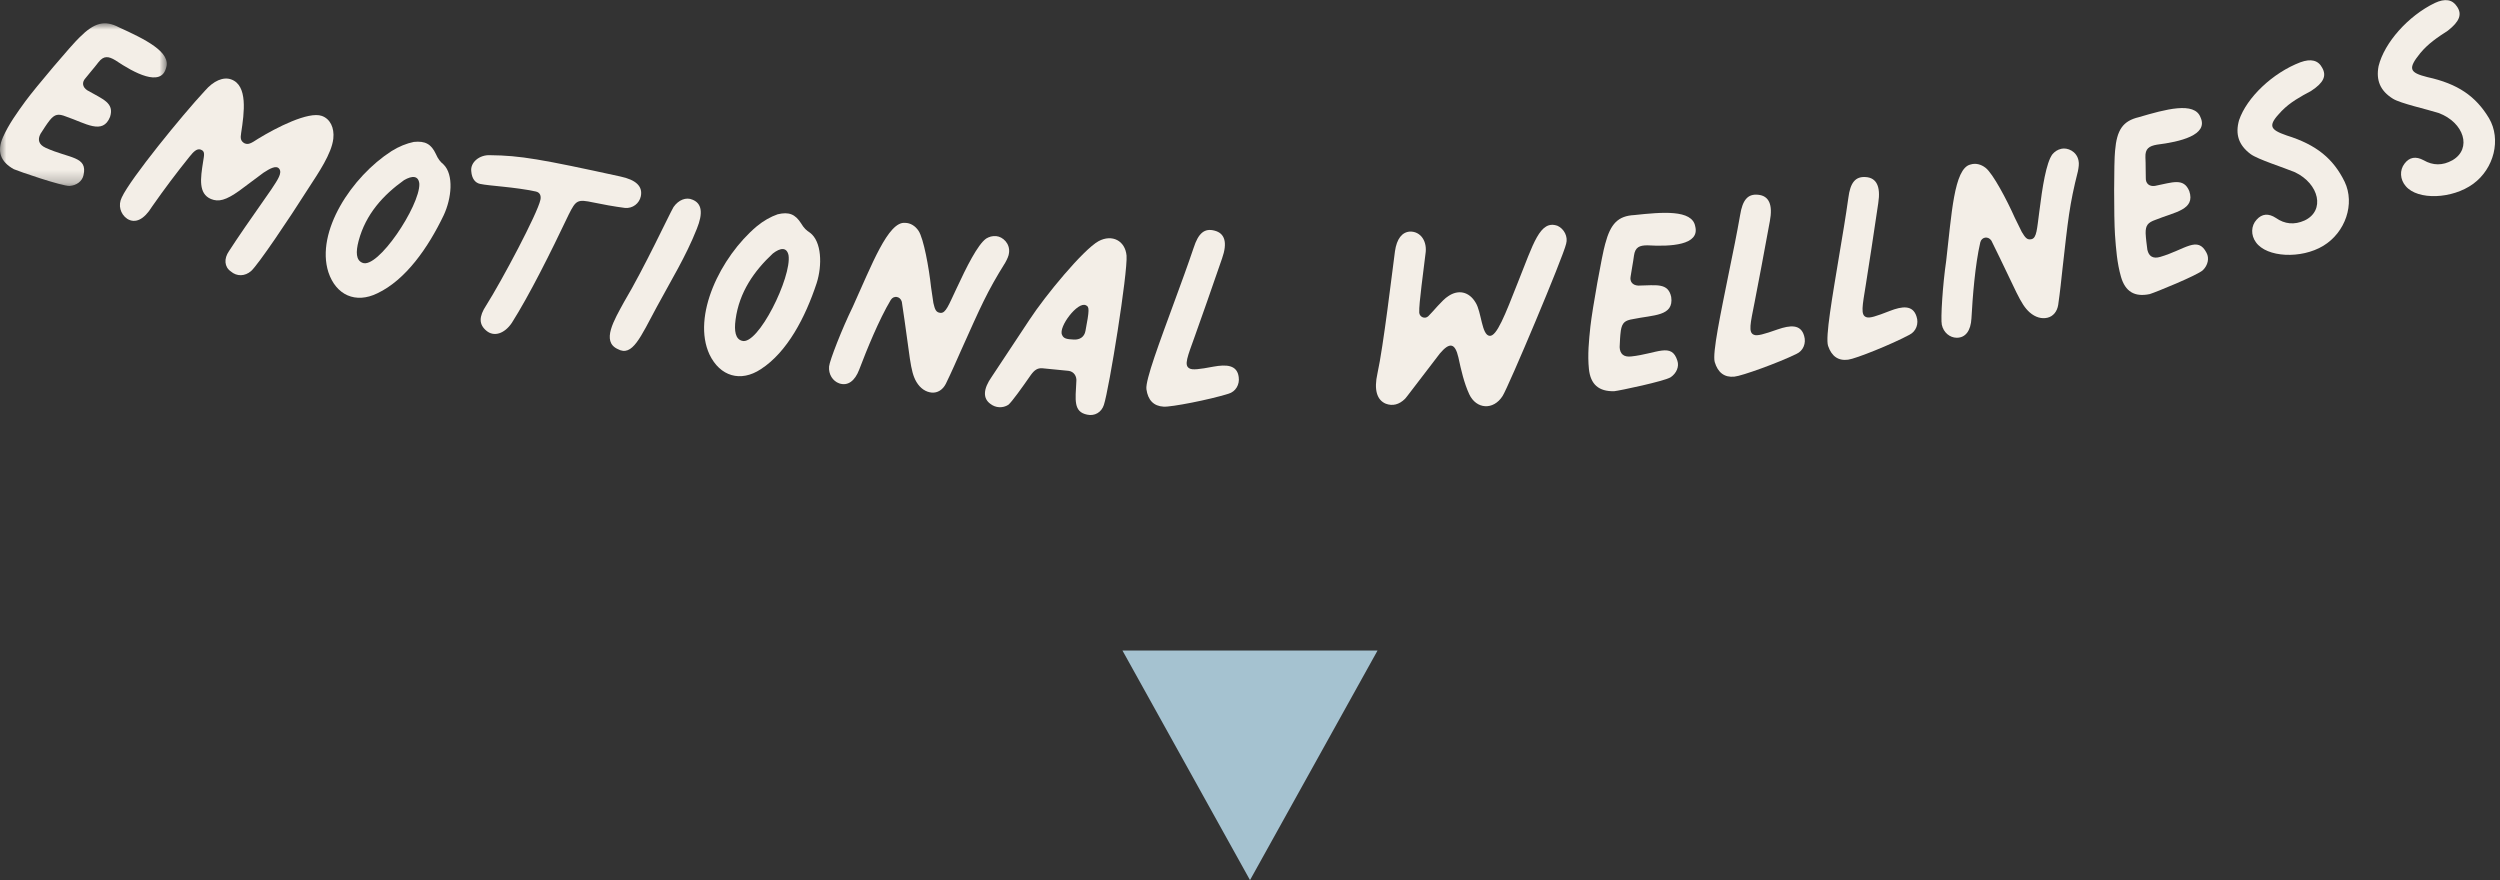 <?xml version="1.0" encoding="UTF-8"?>
<svg width="196px" height="69px" viewBox="0 0 196 69" version="1.1" xmlns="http://www.w3.org/2000/svg" xmlns:xlink="http://www.w3.org/1999/xlink">
    <rect x="0" y="0" width="196" height="69" fill="#333333" stroke="none"/>
    <title>Group-38</title>
    <defs>
        <polygon id="path-1" points="0 3.88578059e-16 13.076 3.88578059e-16 13.076 12.751 0 12.751"></polygon>
    </defs>
    <g id="Test" stroke="none" stroke-width="1" fill="none" fill-rule="evenodd">
        <g id="Franchise---1" transform="translate(-622, -553)">
            <g id="Block-1" transform="translate(0, 47)">
                <g id="Group-38" transform="translate(622, 506.01)">
                    <polygon id="Fill-1" fill="#A5C2D0" fill-rule="nonzero" points="88 50.99 98.001 68.99 108 50.99"></polygon>
                    <g id="Group-37">
                        <g id="Fill-2-Clipped" transform="translate(0, 1.818)">
                            <mask id="mask-2" fill="white">
                                <use xlink:href="#path-1"></use>
                            </mask>
                            <g id="path-55"></g>
                            <path d="M0.238,8.916 C0.695,7.896 1.345,7.001 1.996,6.104 C2.813,4.996 5.616,1.688 6.234,1.104 C7.398,-0.062 8.205,-0.271 9.335,0.319 C11.322,1.229 13.474,2.251 13.013,3.523 C12.603,4.996 10.551,3.913 9.042,2.896 C8.505,2.578 8.138,2.518 7.721,3.049 C7.375,3.506 7.024,3.888 6.692,4.314 C6.412,4.621 6.454,5.001 6.845,5.253 C8.065,5.956 8.979,6.231 8.629,7.334 C8.057,8.771 6.725,7.838 5.175,7.308 C4.567,7.066 4.294,7.121 3.905,7.593 C3.653,7.911 3.406,8.306 3.172,8.669 C2.928,9.136 3.045,9.513 3.577,9.758 C5.445,10.614 6.896,10.409 6.545,11.913 C6.446,12.373 6.008,12.714 5.455,12.751 C4.872,12.773 1.462,11.609 1.078,11.434 C0.021,10.841 -0.259,10.026 0.238,8.916" id="Fill-2" fill="#F3EEE7" fill-rule="nonzero" mask="url(#mask-2)"></path>
                        </g>
                        <path d="M17.949,19.684 C18.685,18.549 19.441,17.455 21.28,14.829 C21.785,14.065 22.131,13.56 21.899,13.234 C21.668,12.909 21.149,13.212 20.66,13.529 L18.758,14.947 C17.709,15.692 17.14,15.84 16.538,15.592 C15.544,15.172 15.717,13.977 15.92,12.689 C15.999,12.159 16.106,11.849 15.739,11.719 C15.431,11.609 15.161,11.897 14.854,12.279 C13.828,13.554 12.875,14.82 11.919,16.19 C11.287,17.222 10.592,17.535 9.971,17.142 C9.44,16.78 9.235,16.079 9.552,15.459 C10.231,13.99 14.294,9.01 16.052,7.12 C16.742,6.317 17.506,5.997 18.12,6.214 C19.441,6.68 19.153,8.812 18.904,10.43 C18.837,10.827 18.867,11.044 19.15,11.215 C19.448,11.355 19.654,11.254 20.237,10.867 C21.68,9.984 24.187,8.707 25.231,9.077 C25.875,9.304 26.226,9.987 26.132,10.859 C26.002,12.034 24.962,13.549 24.226,14.684 C22.563,17.304 20.24,20.737 19.687,21.24 C19.198,21.66 18.57,21.68 18.092,21.267 C17.592,20.917 17.541,20.272 17.949,19.684" id="Fill-5" fill="#F3EEE7" fill-rule="nonzero"></path>
                        <path d="M32.877,14.409 C32.818,13.745 32.312,13.744 31.677,14.114 C30.051,15.275 28.674,16.774 28.116,18.872 C27.88,19.762 27.915,20.385 28.401,20.587 C29.598,21.152 32.925,16.125 32.877,14.409 M25.744,21.327 C24.736,18.154 27.567,13.845 30.698,11.835 C31.265,11.479 31.869,11.235 32.439,11.117 C33.342,11.022 33.81,11.287 34.175,12.069 C34.343,12.454 34.519,12.674 34.766,12.877 C35.597,13.684 35.407,15.542 34.783,16.872 C33.567,19.404 31.817,21.929 29.582,22.987 C27.877,23.819 26.342,23.127 25.744,21.327" id="Fill-7" fill="#F3EEE7" fill-rule="nonzero"></path>
                        <path d="M38.118,23.933 C39.356,21.977 42.146,16.717 42.369,15.653 C42.43,15.362 42.355,15.078 42.005,15.003 C40.287,14.637 38.404,14.572 37.64,14.408 C37.258,14.327 36.993,14.002 36.948,13.42 C36.858,12.727 37.587,12.108 38.44,12.158 C40.763,12.18 42.433,12.47 48.636,13.827 C49.878,14.092 50.401,14.607 50.24,15.38 C50.128,15.927 49.607,16.355 48.988,16.29 C48.211,16.192 47.152,16 46.516,15.863 C45.274,15.6 45.157,15.675 44.592,16.8 C43.169,19.795 41.515,23.11 40.127,25.303 C39.55,26.157 38.73,26.42 38.136,25.922 C37.539,25.427 37.534,24.818 38.118,23.933" id="Fill-9" fill="#F3EEE7" fill-rule="nonzero"></path>
                        <path d="M52.804,16.223 C53.196,15.657 53.796,15.425 54.287,15.643 C55.031,15.937 55.135,16.69 54.628,17.938 C53.774,20.095 52.598,21.997 51.497,24.043 C50.209,26.427 49.584,27.99 48.436,27.36 C47.117,26.765 48.158,25.075 48.922,23.67 C50.526,20.975 52.434,16.862 52.804,16.223" id="Fill-11" fill="#F3EEE7" fill-rule="nonzero"></path>
                        <path d="M61.821,19.996 C61.678,19.346 61.177,19.41 60.593,19.863 C59.13,21.225 57.956,22.891 57.669,25.045 C57.546,25.958 57.663,26.571 58.17,26.708 C59.428,27.113 62.088,21.695 61.821,19.996 M55.628,27.79 C54.225,24.775 56.485,20.133 59.333,17.731 C59.85,17.303 60.418,16.981 60.968,16.791 C61.851,16.578 62.348,16.78 62.81,17.508 C63.024,17.87 63.228,18.063 63.501,18.233 C64.427,18.923 64.473,20.791 64.025,22.191 C63.144,24.861 61.727,27.593 59.647,28.935 C58.061,29.981 56.452,29.496 55.628,27.79" id="Fill-13" fill="#F3EEE7" fill-rule="nonzero"></path>
                        <path d="M65,28.72 C65.041,28.262 66.011,25.77 66.848,24.062 C68.347,20.762 69.63,17.342 70.955,17.462 C71.38,17.467 71.753,17.699 72.013,18.085 C72.415,18.685 72.833,21 72.995,22.504 L73.177,23.742 C73.296,24.247 73.373,24.487 73.731,24.519 C74.152,24.557 74.37,23.915 74.973,22.647 C75.78,20.905 76.651,19.165 77.313,18.695 C77.554,18.552 77.791,18.475 78.114,18.504 C78.599,18.547 79.206,19.065 79.107,19.817 C79.087,20.047 78.967,20.299 78.812,20.582 C77.367,22.899 76.911,23.98 75.328,27.505 C75.002,28.235 74.633,29.095 74.156,30.074 C73.917,30.55 73.502,30.809 73.049,30.769 C72.594,30.727 72.161,30.457 71.848,29.934 C71.338,29.06 71.366,28.005 70.703,23.65 C70.582,23.21 70.064,23.13 69.835,23.507 C68.916,25.042 67.958,27.4 67.363,28.965 C67.024,29.862 66.464,30.274 65.797,30.047 C65.291,29.869 64.945,29.342 65,28.72" id="Fill-15" fill="#F3EEE7" fill-rule="nonzero"></path>
                        <path d="M85.101,25.932 C85.409,24.3 85.42,24.037 85.135,23.924 C84.498,23.595 82.966,25.627 83.262,26.237 C83.378,26.539 83.635,26.585 84.188,26.612 C84.643,26.635 85.012,26.422 85.101,25.932 M84.384,29.919 C84.438,29.492 84.195,29.117 83.775,29.064 L81.701,28.86 C81.342,28.842 81.106,28.995 80.826,29.377 C80.161,30.334 79.323,31.512 79.051,31.729 C78.614,32.004 78.063,31.975 77.654,31.659 C77.056,31.234 77.06,30.507 77.758,29.52 L80.714,25.054 C81.946,23.17 84.924,19.562 86.128,18.897 C87.199,18.325 88.217,18.87 88.322,20.029 C88.419,21.384 86.965,30.444 86.543,31.74 C86.352,32.324 85.817,32.627 85.236,32.499 C84.139,32.28 84.315,31.332 84.384,29.919" id="Fill-17" fill="#F3EEE7" fill-rule="nonzero"></path>
                        <path d="M89.879,30.504 C89.792,29.777 90.905,26.832 92.09,23.591 C92.594,22.214 93.103,20.839 93.577,19.431 C93.953,18.251 94.443,17.864 95.222,18.072 C96.033,18.281 96.249,19.009 95.81,20.252 C94.997,22.611 94.183,24.936 93.677,26.344 C93.103,27.949 92.8,28.636 93.253,28.872 C93.478,29.009 94,28.949 95.14,28.734 C96.153,28.551 96.996,28.596 97.115,29.554 C97.202,30.146 96.869,30.701 96.314,30.859 C94.811,31.331 91.811,31.914 91.227,31.872 C90.446,31.829 89.998,31.362 89.879,30.504" id="Fill-19" fill="#F3EEE7" fill-rule="nonzero"></path>
                        <path d="M107.991,29.274 C108.457,27.169 109.158,21.227 109.364,19.699 C109.503,18.702 109.929,18.182 110.545,18.145 C111.39,18.129 111.925,18.922 111.754,19.922 C111.626,21.082 111.23,23.81 111.268,24.5 C111.288,24.827 111.69,25.035 111.97,24.789 C112.34,24.437 113.068,23.504 113.54,23.212 C114.325,22.67 115.18,22.85 115.687,23.712 C116.152,24.444 116.158,26.255 116.781,26.319 C117.339,26.385 117.992,24.697 119.014,22.099 C120.213,19.127 120.721,17.185 122.119,17.697 C122.621,17.93 122.949,18.539 122.784,19.107 C122.552,20.144 118.25,30.352 117.802,31.039 C117.084,32.169 115.743,32.084 115.187,30.895 C114.776,29.997 114.557,29.02 114.338,28.01 C114.076,26.874 113.65,26.8 112.887,27.702 C110.552,30.739 110.341,31.047 110.156,31.255 C109.695,31.712 109.181,31.842 108.648,31.642 C107.948,31.354 107.706,30.544 107.991,29.274" id="Fill-21" fill="#F3EEE7" fill-rule="nonzero"></path>
                        <path d="M124.571,28.917 C124.457,27.804 124.571,26.699 124.686,25.594 C124.837,24.221 125.605,19.932 125.847,19.112 C126.269,17.511 126.865,16.919 128.131,16.851 C130.301,16.619 132.667,16.402 132.905,17.734 C133.287,19.217 130.976,19.331 129.164,19.224 C128.542,19.224 128.196,19.361 128.103,20.032 C128.031,20.602 127.919,21.111 127.843,21.649 C127.756,22.056 127.983,22.362 128.444,22.381 C129.849,22.362 130.775,22.134 131.022,23.266 C131.246,24.797 129.63,24.672 128.029,25.007 C127.385,25.109 127.175,25.296 127.074,25.902 C127.016,26.307 127,26.772 126.98,27.206 C127.003,27.732 127.291,27.999 127.875,27.937 C129.914,27.721 131.062,26.804 131.51,28.281 C131.655,28.729 131.445,29.247 130.987,29.562 C130.497,29.877 126.974,30.617 126.552,30.661 C125.345,30.689 124.696,30.131 124.571,28.917" id="Fill-23" fill="#F3EEE7" fill-rule="nonzero"></path>
                        <path d="M134.434,28.374 C134.239,27.669 134.896,24.585 135.578,21.197 C135.875,19.76 136.168,18.324 136.425,16.857 C136.618,15.632 137.047,15.174 137.846,15.26 C138.68,15.342 139.004,16.029 138.757,17.325 C138.307,19.782 137.853,22.207 137.563,23.677 C137.235,25.352 137.041,26.077 137.523,26.242 C137.766,26.34 138.275,26.202 139.37,25.815 C140.342,25.479 141.183,25.392 141.443,26.32 C141.62,26.892 141.376,27.494 140.851,27.732 C139.436,28.43 136.557,29.469 135.972,29.519 C135.195,29.595 134.681,29.202 134.434,28.374" id="Fill-25" fill="#F3EEE7" fill-rule="nonzero"></path>
                        <path d="M143.319,27.101 C143.1,26.404 143.65,23.297 144.213,19.889 C144.457,18.441 144.702,16.994 144.908,15.521 C145.06,14.289 145.471,13.814 146.275,13.872 C147.11,13.926 147.459,14.599 147.257,15.904 C146.891,18.377 146.522,20.816 146.283,22.294 C146.015,23.981 145.844,24.712 146.333,24.859 C146.578,24.949 147.081,24.792 148.163,24.367 C149.121,23.996 149.961,23.879 150.253,24.797 C150.45,25.364 150.225,25.972 149.709,26.232 C148.319,26.981 145.478,28.119 144.895,28.189 C144.121,28.294 143.594,27.921 143.319,27.101" id="Fill-27" fill="#F3EEE7" fill-rule="nonzero"></path>
                        <path d="M152.239,25.455 C152.137,25.005 152.303,22.335 152.58,20.449 C153.005,16.84 153.185,13.189 154.484,12.889 C154.889,12.762 155.313,12.865 155.678,13.154 C156.245,13.597 157.345,15.674 157.956,17.052 L158.508,18.174 C158.775,18.617 158.921,18.822 159.269,18.742 C159.681,18.645 159.695,17.969 159.883,16.575 C160.12,14.662 160.422,12.737 160.909,12.085 C161.095,11.874 161.295,11.727 161.611,11.654 C162.087,11.544 162.823,11.847 162.958,12.592 C163.008,12.817 162.971,13.095 162.909,13.414 C162.237,16.065 162.133,17.237 161.697,21.085 C161.609,21.88 161.519,22.814 161.362,23.895 C161.278,24.422 160.964,24.797 160.519,24.9 C160.076,25.004 159.58,24.879 159.124,24.479 C158.373,23.809 158.078,22.795 156.125,18.857 C155.874,18.477 155.36,18.56 155.255,18.989 C154.848,20.737 154.652,23.28 154.561,24.955 C154.509,25.912 154.102,26.477 153.4,26.47 C152.863,26.46 152.374,26.065 152.239,25.455" id="Fill-29" fill="#F3EEE7" fill-rule="nonzero"></path>
                        <path d="M166.284,21.687 C165.976,20.612 165.896,19.506 165.815,18.397 C165.723,17.019 165.728,12.666 165.821,11.814 C165.958,10.164 166.437,9.476 167.674,9.179 C169.766,8.564 172.056,7.926 172.522,9.194 C173.159,10.584 170.904,11.109 169.104,11.331 C168.491,11.442 168.175,11.637 168.201,12.316 C168.231,12.891 168.211,13.409 168.231,13.951 C168.215,14.367 168.493,14.629 168.948,14.564 C170.328,14.296 171.196,13.902 171.64,14.972 C172.13,16.441 170.516,16.606 168.999,17.222 C168.384,17.437 168.211,17.661 168.218,18.274 C168.234,18.681 168.299,19.144 168.353,19.571 C168.467,20.087 168.798,20.297 169.359,20.132 C171.329,19.554 172.298,18.447 172.996,19.819 C173.217,20.234 173.105,20.781 172.708,21.171 C172.281,21.572 168.944,22.929 168.537,23.047 C167.355,23.294 166.619,22.857 166.284,21.687" id="Fill-31" fill="#F3EEE7" fill-rule="nonzero"></path>
                        <path d="M176.861,18.981 C176.458,18.427 176.473,17.689 176.922,17.209 C177.344,16.741 177.85,16.697 178.433,17.079 C179.123,17.562 179.875,17.637 180.679,17.276 C182.31,16.509 181.837,14.406 179.923,13.492 C179.029,13.117 177.01,12.489 176.443,12.067 C175.501,11.361 175.236,10.512 175.539,9.422 C176.145,7.627 178.191,5.694 180.351,4.872 C181.178,4.571 181.748,4.712 182.059,5.301 C182.423,5.937 182.17,6.484 181.187,7.122 C180.375,7.557 179.561,7.994 178.877,8.697 C177.79,9.827 177.902,10.136 179.281,10.612 C181.613,11.339 182.936,12.432 183.822,14.244 C184.644,15.972 183.883,18.209 182.147,19.261 C180.412,20.312 177.703,20.179 176.861,18.981" id="Fill-33" fill="#F3EEE7" fill-rule="nonzero"></path>
                        <path d="M188.61,14.583 C188.16,14.068 188.111,13.33 188.519,12.813 C188.9,12.31 189.399,12.223 190.013,12.553 C190.743,12.975 191.499,12.985 192.271,12.553 C193.828,11.646 193.18,9.593 191.194,8.851 C190.273,8.555 188.206,8.103 187.607,7.731 C186.607,7.11 186.269,6.286 186.48,5.175 C186.931,3.333 188.806,1.23 190.891,0.223 C191.688,-0.149 192.268,-0.055 192.627,0.501 C193.045,1.105 192.836,1.671 191.912,2.393 C191.138,2.896 190.365,3.403 189.744,4.163 C188.758,5.381 188.895,5.681 190.309,6.036 C192.694,6.558 194.104,7.533 195.14,9.26 C196.107,10.911 195.539,13.206 193.898,14.405 C192.26,15.601 189.548,15.705 188.61,14.583" id="Fill-35" fill="#F3EEE7" fill-rule="nonzero"></path>
                    </g>
                </g>
            </g>
        </g>
    </g>
</svg>